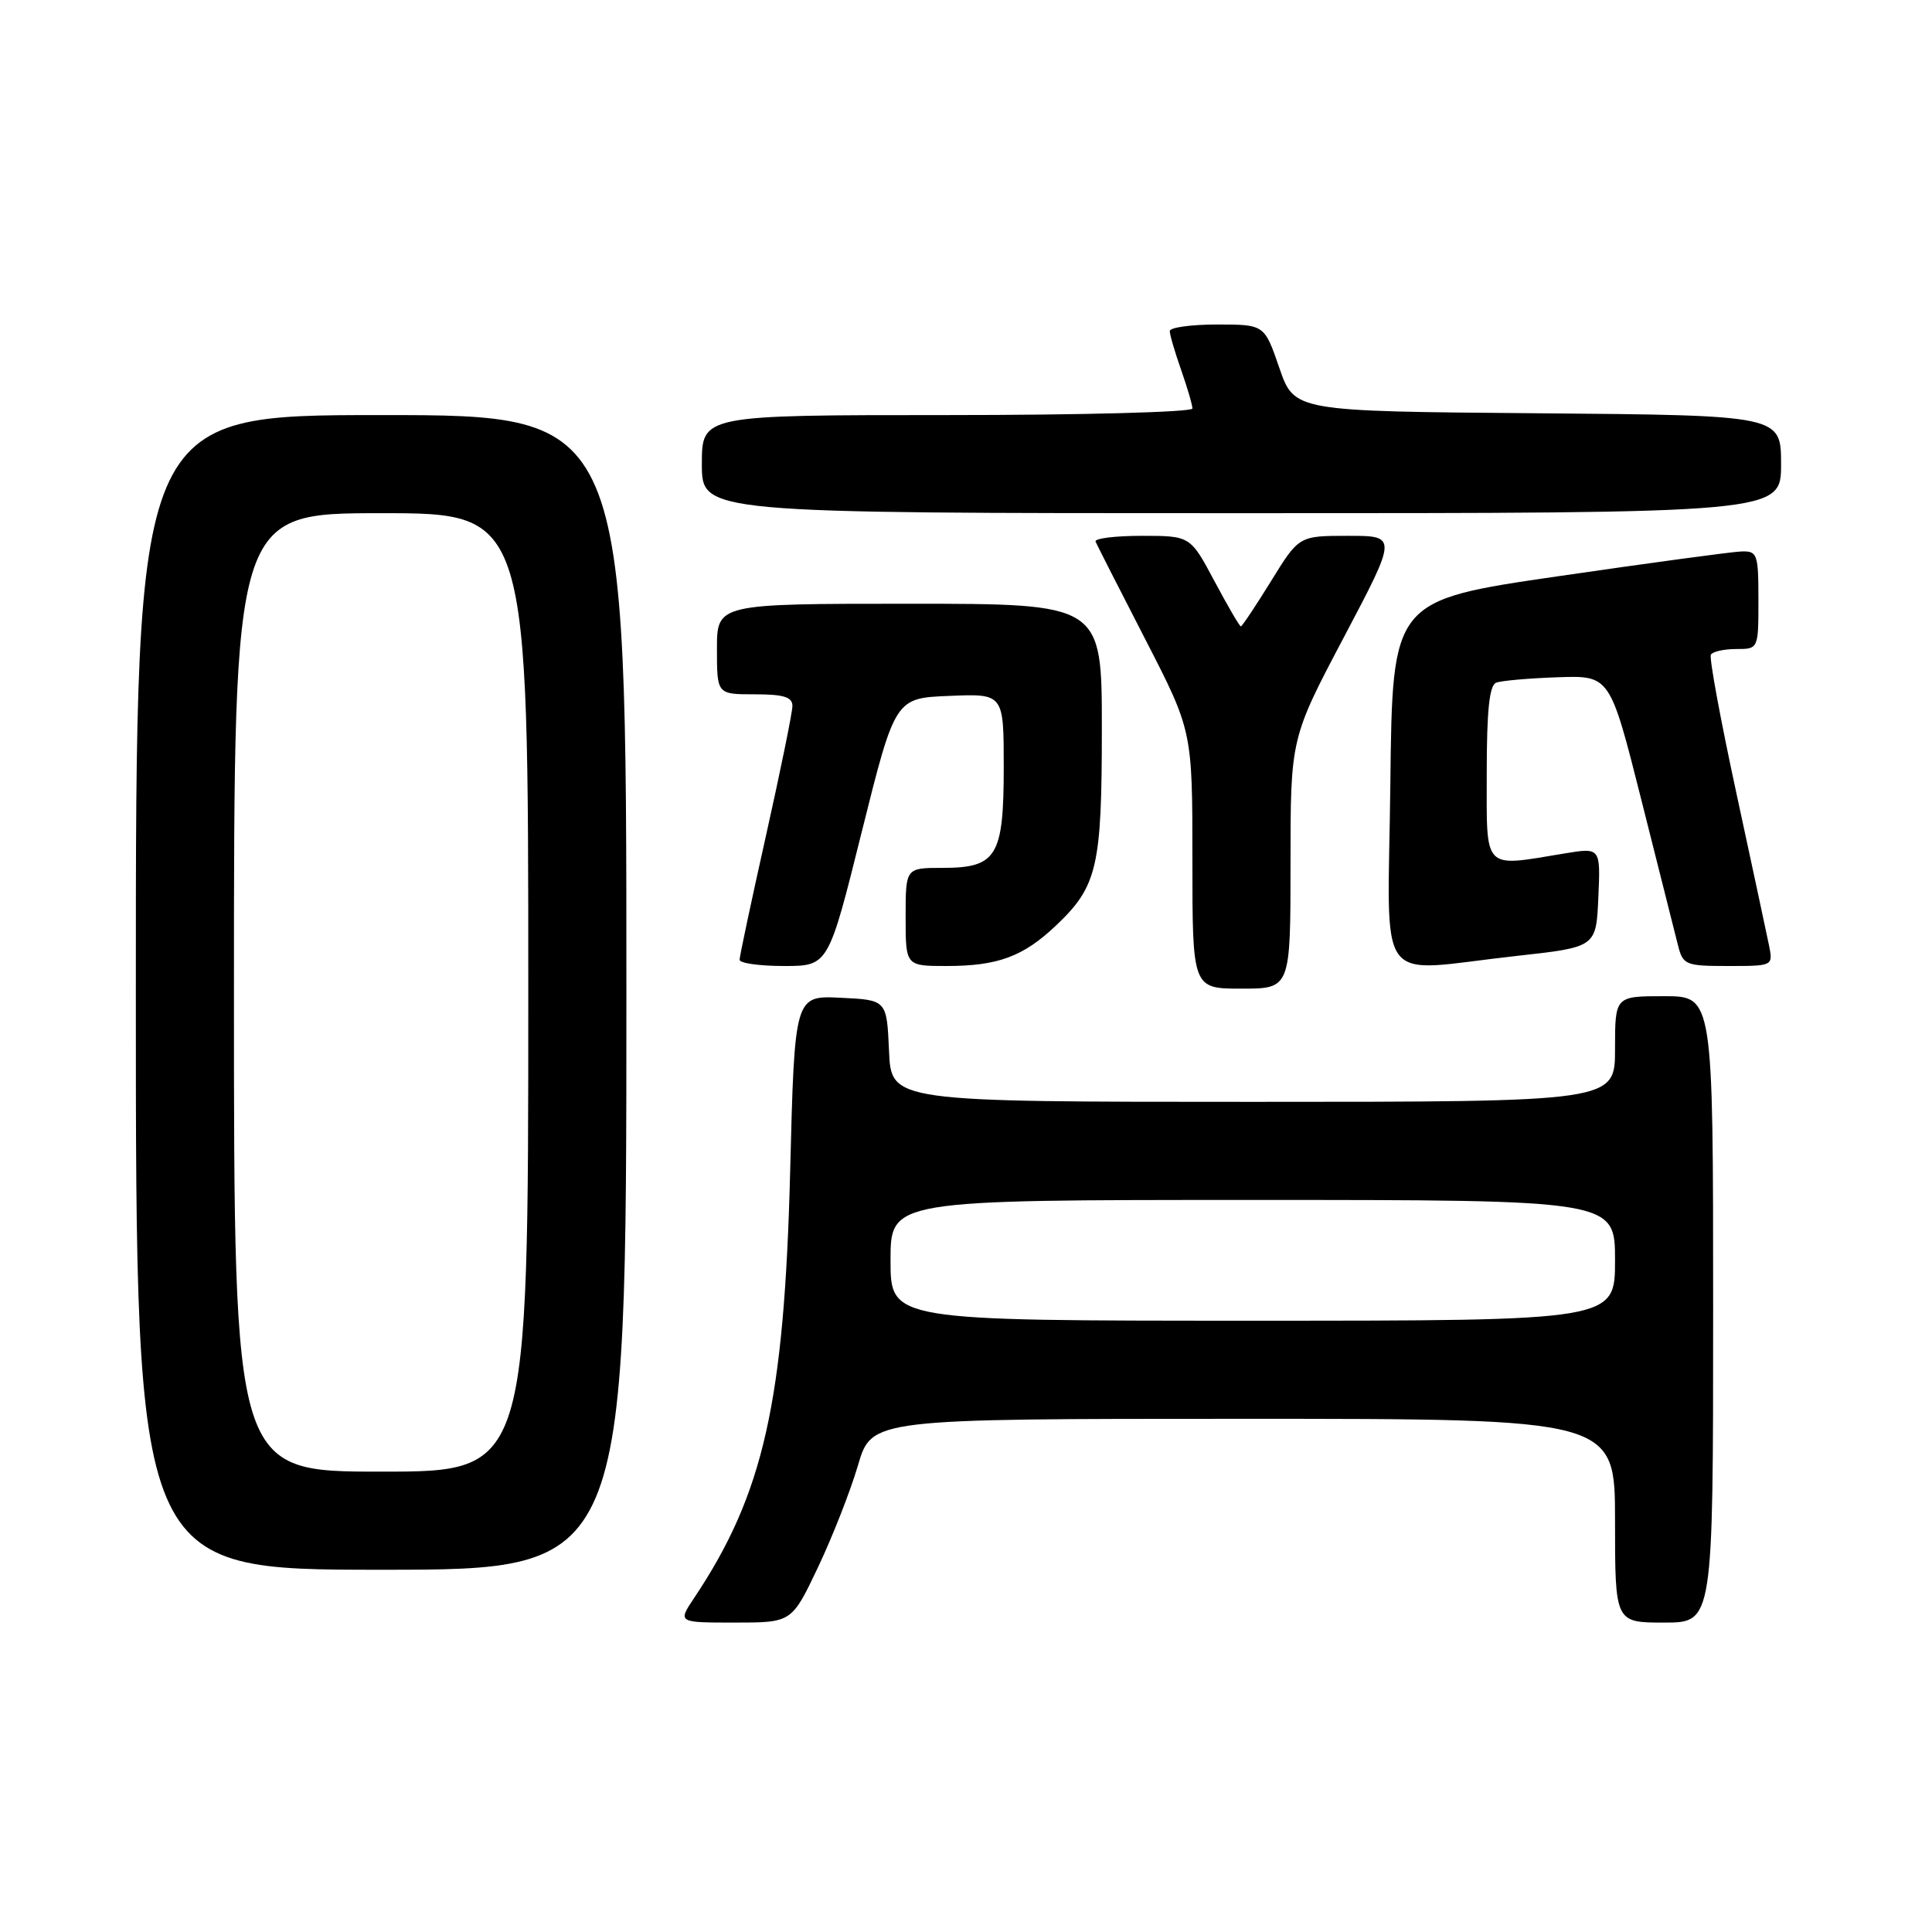 <?xml version="1.0" encoding="UTF-8" standalone="no"?>
<!DOCTYPE svg PUBLIC "-//W3C//DTD SVG 1.1//EN" "http://www.w3.org/Graphics/SVG/1.1/DTD/svg11.dtd" >
<svg xmlns="http://www.w3.org/2000/svg" xmlns:xlink="http://www.w3.org/1999/xlink" version="1.1" viewBox="0 0 256 256">
 <g >
 <path fill="currentColor"
d=" M 108.40 207.65 C 110.32 203.60 112.70 197.53 113.69 194.15 C 115.50 188.00 115.50 188.00 164.75 188.00 C 214.00 188.00 214.00 188.00 214.00 201.50 C 214.00 215.00 214.00 215.00 220.50 215.00 C 227.00 215.00 227.00 215.00 227.00 173.50 C 227.00 132.00 227.00 132.00 220.50 132.00 C 214.00 132.00 214.00 132.00 214.00 139.00 C 214.00 146.00 214.00 146.00 166.05 146.00 C 118.09 146.00 118.09 146.00 117.80 139.25 C 117.50 132.50 117.50 132.50 111.39 132.21 C 105.29 131.91 105.29 131.91 104.70 155.21 C 103.92 185.80 101.19 197.95 91.97 211.75 C 89.80 215.00 89.80 215.00 97.36 215.00 C 104.91 215.00 104.91 215.00 108.40 207.65 Z  M 83.00 131.50 C 83.00 55.00 83.00 55.00 50.50 55.00 C 18.00 55.00 18.00 55.00 18.00 131.50 C 18.00 208.00 18.00 208.00 50.50 208.00 C 83.00 208.00 83.00 208.00 83.00 131.50 Z  M 171.00 114.42 C 171.00 97.83 171.00 97.83 178.08 84.42 C 185.16 71.00 185.16 71.00 178.64 71.00 C 172.12 71.00 172.12 71.00 168.42 77.00 C 166.38 80.30 164.58 83.00 164.42 83.00 C 164.25 83.00 162.68 80.30 160.92 77.00 C 157.72 71.00 157.72 71.00 151.28 71.00 C 147.73 71.00 144.98 71.35 145.17 71.77 C 145.35 72.20 148.31 78.02 151.75 84.70 C 158.00 96.85 158.00 96.85 158.00 113.92 C 158.00 131.00 158.00 131.00 164.50 131.00 C 171.00 131.00 171.00 131.00 171.00 114.42 Z  M 114.18 110.25 C 118.61 92.50 118.61 92.50 125.80 92.21 C 133.00 91.91 133.00 91.91 133.00 101.63 C 133.00 113.50 132.08 115.00 124.85 115.00 C 120.00 115.00 120.00 115.00 120.00 121.50 C 120.00 128.00 120.00 128.00 125.43 128.00 C 132.20 128.00 135.56 126.76 139.87 122.69 C 145.41 117.45 146.00 114.92 146.00 96.53 C 146.00 80.00 146.00 80.00 120.50 80.00 C 95.00 80.00 95.00 80.00 95.00 86.00 C 95.00 92.00 95.00 92.00 100.00 92.00 C 103.84 92.00 105.00 92.36 105.00 93.54 C 105.00 94.39 103.42 102.12 101.50 110.71 C 99.58 119.30 98.00 126.71 98.00 127.17 C 98.00 127.63 100.65 128.00 103.88 128.00 C 109.76 128.00 109.76 128.00 114.18 110.25 Z  M 201.00 126.66 C 211.50 125.50 211.50 125.50 211.79 118.90 C 212.08 112.30 212.08 112.30 207.29 113.09 C 196.39 114.89 197.00 115.52 197.00 102.47 C 197.00 94.14 197.35 90.80 198.25 90.46 C 198.95 90.19 202.62 89.87 206.42 89.74 C 213.33 89.50 213.33 89.50 217.49 106.00 C 219.78 115.08 221.96 123.74 222.34 125.25 C 223.00 127.86 223.33 128.00 228.99 128.00 C 234.95 128.00 234.95 128.00 234.40 125.25 C 234.09 123.74 232.14 114.62 230.06 105.00 C 227.98 95.38 226.46 87.16 226.70 86.75 C 226.93 86.34 228.44 86.00 230.06 86.00 C 233.00 86.00 233.00 86.00 233.00 79.50 C 233.00 73.40 232.86 73.00 230.75 73.07 C 229.51 73.11 218.60 74.59 206.50 76.35 C 184.50 79.55 184.50 79.55 184.23 103.77 C 183.92 131.62 181.83 128.77 201.00 126.66 Z  M 236.00 61.51 C 236.00 55.03 236.00 55.03 203.75 54.76 C 171.50 54.50 171.50 54.50 169.52 48.75 C 167.54 43.00 167.54 43.00 161.27 43.00 C 157.82 43.00 155.00 43.39 155.00 43.87 C 155.00 44.36 155.68 46.66 156.50 49.00 C 157.32 51.34 158.00 53.64 158.00 54.13 C 158.00 54.61 143.38 55.00 125.50 55.00 C 93.00 55.00 93.00 55.00 93.00 61.50 C 93.00 68.00 93.00 68.00 164.50 68.00 C 236.00 68.00 236.00 68.00 236.00 61.51 Z  M 118.00 167.00 C 118.00 159.00 118.00 159.00 166.00 159.00 C 214.00 159.00 214.00 159.00 214.00 167.00 C 214.00 175.00 214.00 175.00 166.00 175.00 C 118.00 175.00 118.00 175.00 118.00 167.00 Z  M 31.00 131.50 C 31.00 68.00 31.00 68.00 50.50 68.00 C 70.00 68.00 70.00 68.00 70.00 131.50 C 70.00 195.00 70.00 195.00 50.50 195.00 C 31.00 195.00 31.00 195.00 31.00 131.50 Z "/>
</g>
</svg>